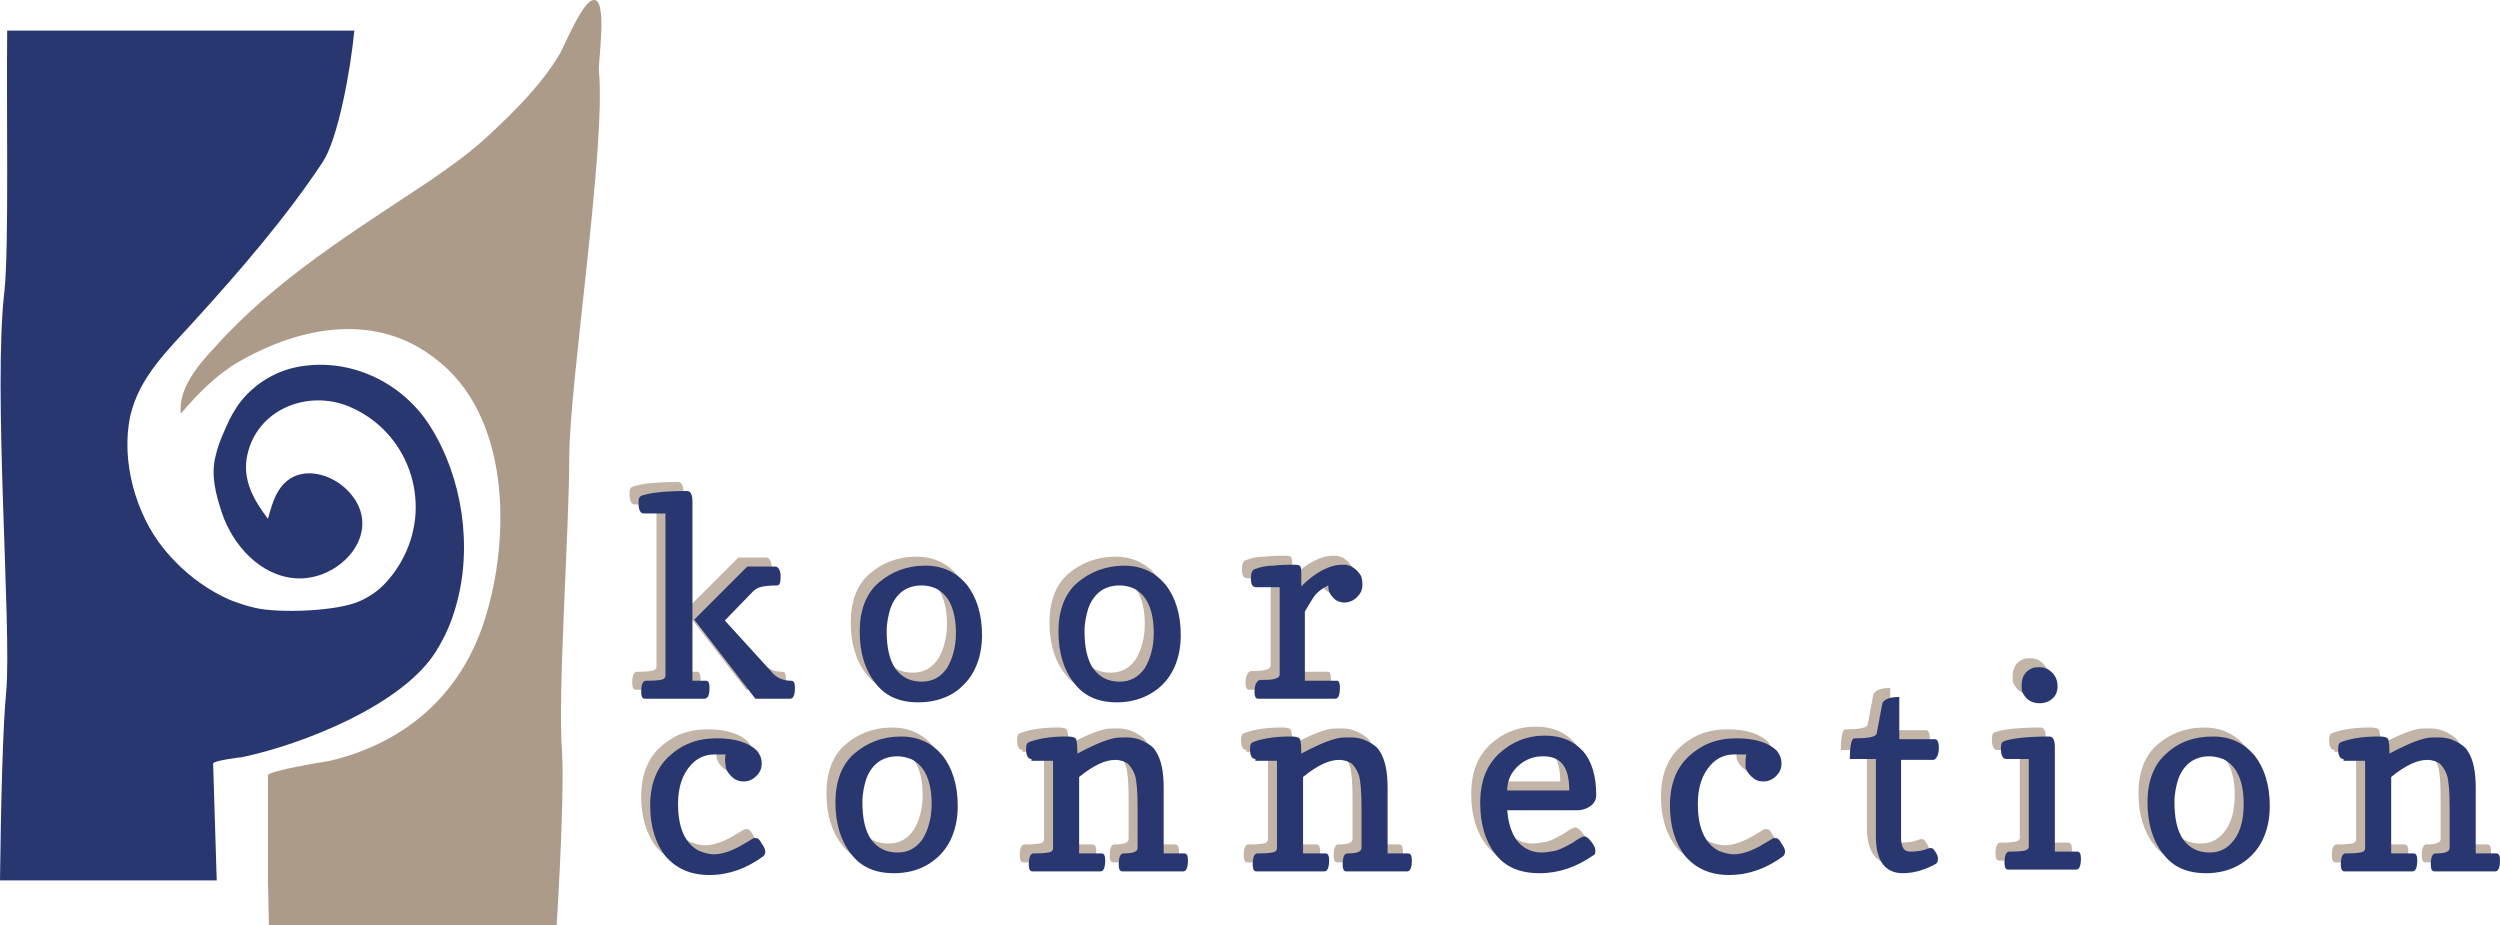 <?xml version="1.0" encoding="utf-8"?>
<!-- Generator: Adobe Illustrator 21.1.0, SVG Export Plug-In . SVG Version: 6.00 Build 0)  -->
<svg version="1.1" id="Layer_1" xmlns="http://www.w3.org/2000/svg" xmlns:xlink="http://www.w3.org/1999/xlink" x="0px" y="0px"
	 viewBox="0 0 278 102.9" style="enable-background:new 0 0 278 102.9;" xml:space="preserve">
<style type="text/css">
	.st0{fill:#AD9B89;}
	.st1{opacity:0.75;}
	.st2{fill:#293770;}
</style>
<g>
	<path class="st0" d="M36.7,84.6c-0.6,0.1-6.8,1.1-6.9,1.6v11.7l0.1,5h32c0.5-8.1,0.8-16.2,0.6-19.3c-0.5-6.8,0.8-24.5,0.8-32.7
		c0-8.2,4.1-34.5,3.3-43c-0.1-1,1-8.1-0.6-7.9c-1.2,0.1-3.2,5-3.7,5.9c-2,3.4-4.9,6.3-7.8,9c-2.1,2-4.4,3.6-6.7,5.2
		C39.4,25.7,30.7,31,23.9,38.6c-1.8,1.9-4.1,4.6-3.8,7.4c1.9-2.2,3.9-4.3,6.5-5.8c7-4,15.2-5.4,21.7-0.4c8.5,6.3,8.5,20,5.6,29.1
		C51.3,77.2,45.1,82.6,36.7,84.6z"/>
	<g class="st1">
		<path class="st0" d="M70.6,56.1c-0.4,0-0.6-0.4-0.6-1.2c0-0.5,0.1-0.7,0.4-0.8c0.9-0.3,2.5-0.5,5-0.5c0.4,0,0.6,0.4,0.6,1.2
			c0,0.2,0,0.5,0,0.8v19.1h1.5c0.3,0,0.4,0.3,0.4,0.8s-0.1,0.9-0.2,1c-0.2,0.2-0.3,0.2-0.4,0.2h-6.6c-0.3,0-0.4-0.3-0.4-0.8
			s0.1-0.9,0.2-1c0.1-0.2,0.3-0.2,0.3-0.2H71c1.1,0,1.8-0.1,1.9-0.3c0.1-0.1,0.1-0.2,0.1-0.3v-18H70.6z"/>
		<path class="st0" d="M87,74.7c0.3,0,0.4,0.3,0.4,0.8s-0.1,0.9-0.2,1c-0.1,0.2-0.3,0.2-0.4,0.2H83l-6.8-8.8l5.9-5.9h3.1
			c0.3,0,0.5,0.3,0.6,0.8c0,0.1,0,0.3,0,0.4c0,0.6-0.1,0.9-0.4,0.9c-0.9,0-1.6,0.1-1.9,0.2s-0.6,0.3-0.7,0.4L79.6,68l5.1,5.6
			C85.3,74.4,86.1,74.7,87,74.7z"/>
		<path class="st0" d="M101.1,77.1c-2.1,0-3.7-0.7-4.8-2.2c-1.1-1.4-1.7-3.3-1.7-5.7c0-2.3,0.7-4.2,2.1-5.4c1.4-1.2,3.1-1.9,5.2-1.9
			l0,0c1.9,0,3.4,0.7,4.6,2.1c1.1,1.4,1.7,3.3,1.7,5.6s-0.7,4.2-2,5.5C105,76.4,103.2,77.1,101.1,77.1z M101.5,64.1
			c-1.7,0-2.9,0.9-3.5,2.6c-0.2,0.7-0.4,1.5-0.4,2.5c0,1.8,0.3,3.2,1,4.2c0.7,0.9,1.6,1.4,2.9,1.4c1.2,0,2.1-0.5,2.8-1.5
			c0.6-1,1-2.3,1-3.9c0-2.6-0.8-4.3-2.3-5C102.5,64.2,102,64.1,101.5,64.1z"/>
		<path class="st0" d="M123.2,77.1c-2.1,0-3.7-0.7-4.8-2.2c-1.1-1.4-1.7-3.3-1.7-5.7c0-2.3,0.7-4.2,2.1-5.4c1.4-1.2,3.2-1.9,5.2-1.9
			l0,0c1.9,0,3.4,0.7,4.6,2.1c1.1,1.4,1.7,3.3,1.7,5.6s-0.7,4.2-2,5.5C127,76.4,125.2,77.1,123.2,77.1z M123.5,64.1
			c-1.7,0-2.9,0.9-3.5,2.6c-0.2,0.7-0.4,1.5-0.4,2.5c0,1.8,0.3,3.2,1,4.2c0.7,0.9,1.6,1.4,2.9,1.4c1.2,0,2.1-0.5,2.8-1.5
			c0.6-1,1-2.3,1-3.9c0-2.6-0.8-4.3-2.3-5C124.5,64.2,124,64.1,123.5,64.1z"/>
		<path class="st0" d="M148.2,61.8h0.4c0.2,0,0.4,0.1,0.7,0.2c0.3,0.2,0.6,0.4,0.8,0.7c0.3,0.3,0.4,0.7,0.4,1.3c0,0.6-0.2,1-0.6,1.4
			c-0.4,0.4-0.9,0.6-1.4,0.6s-1-0.2-1.3-0.6c-0.4-0.4-0.5-0.8-0.5-1.3c-0.6,0.3-1,0.6-1.3,0.9s-0.5,0.7-0.7,1l-0.6,1v7.7h3.6
			c0.2,0,0.3,0.3,0.3,0.8s-0.1,0.9-0.2,1c-0.1,0.2-0.3,0.2-0.4,0.2h-8.5c-0.3,0-0.4-0.3-0.4-0.8s0.1-0.9,0.4-1.2
			c0.1-0.1,0.4-0.1,0.8-0.1c1,0,1.6-0.2,1.6-0.6v-9.7h-2.6c-0.4,0-0.6-0.3-0.6-0.9c0-0.6,0.1-1,0.4-1.1c0.5-0.2,1.2-0.4,2.1-0.4
			c0.9-0.1,1.5-0.1,1.7-0.1h0.7c0.4,0,0.6,0.1,0.6,0.2c0.1,0.2,0.1,0.4,0.1,0.9v0.6c0,0.1,0,0.2,0,0.4c0,0.1,0,0.2,0,0.3
			C145.3,62.6,146.9,61.8,148.2,61.8z"/>
		<path class="st0" d="M79.7,82.9h-1.3c-1,0-1.9,0.4-2.6,1.2c-0.9,1-1.4,2.4-1.4,4.3c0,2.7,0.8,4.4,2.3,5.2c0.5,0.2,1.1,0.4,1.7,0.4
			c0.9,0,2.1-0.4,3.4-1.2l1-0.6c0,0,0.1,0,0.3,0s0.4,0.2,0.6,0.6c0.3,0.4,0.4,0.7,0.4,0.9c0,0.2-0.1,0.4-0.2,0.5
			c-1.9,1.4-3.9,2.1-6,2.1s-3.7-0.7-4.9-2.1c-1.1-1.4-1.7-3.3-1.7-5.6c0-2.4,0.7-4.2,2.1-5.5s3.1-2,5.3-2c2.1,0,3.6,0.5,4.5,1.4
			c0.3,0.4,0.5,0.8,0.5,1.4s-0.2,1-0.6,1.4s-0.9,0.6-1.4,0.6c-0.6,0-1-0.2-1.4-0.6s-0.6-0.8-0.6-1.1C79.6,83.6,79.6,83.2,79.7,82.9z
			"/>
		<path class="st0" d="M98.4,96.1c-2.1,0-3.7-0.7-4.8-2.2c-1.1-1.4-1.7-3.3-1.7-5.7c0-2.3,0.7-4.2,2.1-5.4s3.1-1.9,5.2-1.9l0,0
			c1.9,0,3.4,0.7,4.6,2.1c1.1,1.4,1.7,3.3,1.7,5.6s-0.7,4.2-2,5.5C102.2,95.4,100.5,96.1,98.4,96.1z M98.8,83.1
			c-1.7,0-2.9,0.9-3.5,2.6c-0.2,0.7-0.4,1.5-0.4,2.5c0,1.8,0.3,3.2,1,4.2c0.7,0.9,1.6,1.4,2.9,1.4c1.2,0,2.1-0.5,2.8-1.5
			c0.6-1,1-2.3,1-3.9c0-2.6-0.8-4.3-2.3-5C99.7,83.2,99.3,83.1,98.8,83.1z"/>
		<path class="st0" d="M113.7,83.4c-0.4,0-0.6-0.4-0.6-1.1c0-0.5,0.1-0.7,0.4-0.8c0.5-0.2,1.3-0.4,2.2-0.5s1.5-0.1,1.7-0.1h0.4
			c0.4,0,0.7,0.1,0.8,0.2s0.2,0.6,0.2,1.4v0.3c1.5-0.8,2.8-1.4,4-1.7c0.4-0.1,0.9-0.1,1.5-0.1s1.2,0.1,1.8,0.4s1.1,0.6,1.4,1.1
			c0.6,0.9,0.9,2.2,0.9,4.1v7.3h2.3c0.3,0,0.4,0.3,0.4,0.8s-0.1,0.9-0.2,1c-0.1,0.2-0.3,0.2-0.4,0.2h-6.7c-0.3,0-0.4-0.3-0.4-0.8
			s0.1-0.9,0.2-1c0.1-0.2,0.3-0.2,0.4-0.2c1,0,1.5-0.2,1.5-0.6v-4.4c0-1.9-0.1-3.1-0.3-3.7s-0.5-1-0.8-1.3c-0.3-0.2-0.8-0.4-1.4-0.4
			c-1.1,0-2.4,0.6-4,1.9v8.5h2.5c0.3,0,0.4,0.3,0.4,0.8s-0.1,0.9-0.2,1c-0.1,0.2-0.3,0.2-0.4,0.2h-7.5c-0.3,0-0.4-0.3-0.4-0.8
			s0.1-0.9,0.2-1c0.1-0.2,0.3-0.2,0.3-0.2h0.2c1.1,0,1.8-0.1,1.9-0.3c0.1-0.1,0.1-0.2,0.1-0.3v-9.7h-2.4V83.4z"/>
		<path class="st0" d="M138.6,83.4c-0.4,0-0.6-0.4-0.6-1.1c0-0.5,0.1-0.7,0.4-0.8c0.5-0.2,1.3-0.4,2.2-0.5s1.5-0.1,1.7-0.1h0.4
			c0.4,0,0.7,0.1,0.8,0.2s0.2,0.6,0.2,1.4v0.3c1.5-0.8,2.8-1.4,4-1.7c0.4-0.1,0.9-0.1,1.5-0.1s1.2,0.1,1.8,0.4s1.1,0.6,1.4,1.1
			c0.6,0.9,0.9,2.2,0.9,4.1v7.3h2.3c0.3,0,0.4,0.3,0.4,0.8s-0.1,0.9-0.2,1c-0.1,0.2-0.3,0.2-0.4,0.2h-6.7c-0.3,0-0.4-0.3-0.4-0.8
			s0.1-0.9,0.2-1c0.1-0.2,0.3-0.2,0.4-0.2c1,0,1.5-0.2,1.5-0.6v-4.4c0-1.9-0.1-3.1-0.3-3.7s-0.5-1-0.8-1.3c-0.3-0.2-0.8-0.4-1.4-0.4
			c-1.1,0-2.4,0.6-4,1.9v8.5h2.5c0.3,0,0.4,0.3,0.4,0.8s-0.1,0.9-0.2,1c-0.1,0.2-0.3,0.2-0.4,0.2h-7.5c-0.3,0-0.4-0.3-0.4-0.8
			s0.1-0.9,0.2-1c0.1-0.2,0.3-0.2,0.3-0.2h0.2c1.1,0,1.8-0.1,1.9-0.3c0.1-0.1,0.1-0.2,0.1-0.3v-9.7h-2.4V83.4z"/>
		<path class="st0" d="M170.2,96.1c-2.2,0-3.8-0.7-4.9-2.1c-1.1-1.4-1.7-3.3-1.7-5.7c0-2.4,0.7-4.2,2.1-5.5c1.4-1.3,3.1-2,5.1-2l0,0
			c1.8,0,3.2,0.6,4.2,1.7s1.5,2.8,1.5,4.9c0,0.5-0.2,0.9-0.6,1.2c-0.4,0.3-0.9,0.5-1.6,0.5h-7.7c0.2,2.3,1,3.8,2.4,4.4
			c0.4,0.2,0.9,0.3,1.4,0.3s1-0.1,1.6-0.2c0.6-0.2,1.2-0.5,1.9-0.9c0.7-0.5,1.1-0.7,1.3-0.7c0.1,0,0.2,0.1,0.4,0.2
			c0.1,0.1,0.3,0.3,0.5,0.6c0.2,0.3,0.3,0.5,0.3,0.8s0,0.4-0.2,0.5C174.3,95.4,172.4,96.1,170.2,96.1z M173.5,86.9
			c0-2.6-0.9-3.8-2.9-3.8c-1,0-1.9,0.3-2.7,1s-1.3,1.6-1.3,2.8H173.5z"/>
		<path class="st0" d="M193.2,82.9h-1.4c-1,0-1.9,0.4-2.6,1.2c-0.9,1-1.4,2.4-1.4,4.3c0,2.7,0.8,4.4,2.3,5.2
			c0.5,0.2,1.1,0.4,1.7,0.4c0.9,0,2.1-0.4,3.4-1.2l1-0.6c0,0,0.1,0,0.3,0s0.4,0.2,0.6,0.6c0.3,0.4,0.4,0.7,0.4,0.9
			c0,0.2-0.1,0.4-0.2,0.5c-1.9,1.4-3.9,2.1-6,2.1s-3.7-0.7-4.9-2.1c-1.1-1.4-1.7-3.3-1.7-5.6c0-2.4,0.7-4.2,2.1-5.5
			c1.4-1.3,3.1-2,5.3-2c2.1,0,3.6,0.5,4.5,1.4c0.3,0.4,0.5,0.8,0.5,1.4s-0.2,1-0.6,1.4c-0.4,0.4-0.9,0.6-1.4,0.6
			c-0.6,0-1-0.2-1.4-0.6s-0.6-0.8-0.6-1.1C193.1,83.6,193.1,83.2,193.2,82.9z"/>
		<path class="st0" d="M204.7,83.4c0-1.5,0.2-2.3,0.5-2.3h0.2c1.5,0,2.3-0.2,2.3-0.6l0.6-3.2c0.1-0.5,0.8-0.8,1.9-0.8v4.7h4
			c0.2,0,0.4,0.3,0.4,0.9s-0.1,1-0.4,1.3c-0.1,0.1-0.2,0.1-0.3,0.1h-3.5v8.6c0,1.1,0.3,1.6,1,1.6s1.3-0.1,1.6-0.2s0.5-0.2,0.7-0.2
			s0.3,0.1,0.5,0.4s0.3,0.5,0.3,0.8s-0.1,0.5-0.3,0.6c-1.3,0.7-2.5,1-3.6,1c-2,0-3-1.4-3-4.1v-8.6C207.6,83.4,204.7,83.4,204.7,83.4
			z"/>
		<path class="st0" d="M222.1,83.4c-0.4,0-0.6-0.4-0.6-1.2c0-0.5,0.1-0.7,0.4-0.8c0.9-0.3,2.5-0.5,5-0.5l0,0c0.4,0,0.6,0.4,0.6,1.2
			v11.6h2.5c0.3,0,0.4,0.3,0.4,0.8s-0.1,0.9-0.2,1c-0.1,0.2-0.3,0.2-0.4,0.2h-7.5c-0.3,0-0.4-0.3-0.4-0.8s0.1-0.9,0.2-1
			c0.1-0.2,0.3-0.2,0.3-0.2h0.2c1.1,0,1.8-0.1,1.9-0.3c0.1-0.1,0.1-0.2,0.1-0.3v-9.7C224.6,83.4,222.1,83.4,222.1,83.4z"/>
		<path class="st0" d="M225.8,77.2c-0.9,0-1.5-0.4-1.9-1.2c-0.1-0.2-0.1-0.5-0.1-0.8c0-0.9,0.4-1.6,1.2-1.9c0.2-0.1,0.5-0.1,0.8-0.1
			c0.6,0,1,0.2,1.4,0.6s0.6,0.9,0.6,1.5s-0.2,1.1-0.6,1.4C226.9,77,226.4,77.2,225.8,77.2z"/>
		<path class="st0" d="M244.3,96.1c-2.1,0-3.7-0.7-4.8-2.2c-1.1-1.4-1.7-3.3-1.7-5.7c0-2.3,0.7-4.2,2.1-5.4s3.1-1.9,5.2-1.9l0,0
			c1.9,0,3.4,0.7,4.6,2.1c1.1,1.4,1.7,3.3,1.7,5.6s-0.7,4.2-2,5.5C248.1,95.4,246.4,96.1,244.3,96.1z M244.7,83.1
			c-1.7,0-2.9,0.9-3.5,2.6c-0.2,0.7-0.4,1.5-0.4,2.5c0,1.8,0.3,3.2,1,4.2c0.7,0.9,1.6,1.4,2.9,1.4c1.2,0,2.1-0.5,2.8-1.5
			s1-2.3,1-3.9c0-2.6-0.8-4.3-2.3-5C245.6,83.2,245.2,83.1,244.7,83.1z"/>
		<path class="st0" d="M259.6,83.4c-0.4,0-0.6-0.4-0.6-1.1c0-0.5,0.1-0.7,0.4-0.8c0.5-0.2,1.3-0.4,2.2-0.5c0.9-0.1,1.5-0.1,1.7-0.1
			h0.4c0.4,0,0.7,0.1,0.8,0.2c0.1,0.1,0.2,0.6,0.2,1.4v0.3c1.5-0.8,2.8-1.4,4-1.7c0.4-0.1,0.9-0.1,1.5-0.1s1.2,0.1,1.8,0.4
			c0.6,0.3,1.1,0.6,1.4,1.1c0.6,0.9,0.9,2.2,0.9,4.1v7.3h2.3c0.3,0,0.4,0.3,0.4,0.8s-0.1,0.9-0.2,1c-0.1,0.2-0.3,0.2-0.4,0.2h-6.7
			c-0.3,0-0.4-0.3-0.4-0.8s0.1-0.9,0.2-1c0.1-0.2,0.3-0.2,0.4-0.2c1,0,1.5-0.2,1.5-0.6v-4.4c0-1.9-0.1-3.1-0.3-3.7
			c-0.2-0.6-0.5-1-0.8-1.3c-0.3-0.2-0.8-0.4-1.4-0.4c-1.1,0-2.4,0.6-4,1.9v8.5h2.5c0.3,0,0.4,0.3,0.4,0.8s-0.1,0.9-0.2,1
			c-0.1,0.2-0.3,0.2-0.4,0.2h-7.5c-0.3,0-0.4-0.3-0.4-0.8s0.1-0.9,0.2-1c0.1-0.2,0.3-0.2,0.3-0.2h0.2c1.1,0,1.8-0.1,1.9-0.3
			c0.1-0.1,0.1-0.2,0.1-0.3v-9.7h-2.4V83.4z"/>
	</g>
	<g>
		<g>
			<g>
				<path class="st2" d="M71.6,57.1c-0.4,0-0.6-0.4-0.6-1.2c0-0.5,0.1-0.7,0.4-0.8c0.9-0.3,2.5-0.5,5-0.5c0.4,0,0.6,0.4,0.6,1.2
					c0,0.2,0,0.5,0,0.8v19.1h1.5c0.3,0,0.4,0.3,0.4,0.8s-0.1,0.9-0.2,1c-0.2,0.2-0.3,0.2-0.4,0.2h-6.6c-0.3,0-0.4-0.3-0.4-0.8
					s0.1-0.9,0.2-1c0.1-0.2,0.3-0.2,0.3-0.2H72c1.1,0,1.8-0.1,1.9-0.3c0.1-0.1,0.1-0.2,0.1-0.3v-18H71.6z"/>
				<path class="st2" d="M88,75.7c0.3,0,0.4,0.3,0.4,0.8s-0.1,0.9-0.2,1c-0.1,0.2-0.3,0.2-0.4,0.2H84l-6.8-8.8l5.9-5.9h3.1
					c0.3,0,0.5,0.3,0.6,0.8c0,0.1,0,0.3,0,0.4c0,0.6-0.1,0.9-0.4,0.9c-0.9,0-1.6,0.1-1.9,0.2s-0.6,0.3-0.7,0.4L80.6,69l5.1,5.6
					C86.3,75.4,87.1,75.7,88,75.7z"/>
			</g>
			<path class="st2" d="M102.1,78.1c-2.1,0-3.7-0.7-4.8-2.2c-1.1-1.4-1.7-3.3-1.7-5.7c0-2.3,0.7-4.2,2.1-5.4
				c1.4-1.2,3.1-1.9,5.2-1.9l0,0c1.9,0,3.4,0.7,4.6,2.1c1.1,1.4,1.7,3.3,1.7,5.6s-0.7,4.2-2,5.5C106,77.4,104.2,78.1,102.1,78.1z
				 M102.5,65.1c-1.7,0-2.9,0.9-3.5,2.6c-0.2,0.7-0.4,1.5-0.4,2.5c0,1.8,0.3,3.2,1,4.2c0.7,0.9,1.6,1.4,2.9,1.4
				c1.2,0,2.1-0.5,2.8-1.5c0.6-1,1-2.3,1-3.9c0-2.6-0.8-4.3-2.3-5C103.5,65.2,103,65.1,102.5,65.1z"/>
			<path class="st2" d="M124.2,78.1c-2.1,0-3.7-0.7-4.8-2.2c-1.1-1.4-1.7-3.3-1.7-5.7c0-2.3,0.7-4.2,2.1-5.4
				c1.4-1.2,3.2-1.9,5.2-1.9l0,0c1.9,0,3.4,0.7,4.6,2.1c1.1,1.4,1.7,3.3,1.7,5.6s-0.7,4.2-2,5.5C128,77.4,126.2,78.1,124.2,78.1z
				 M124.5,65.1c-1.7,0-2.9,0.9-3.5,2.6c-0.2,0.7-0.4,1.5-0.4,2.5c0,1.8,0.3,3.2,1,4.2c0.7,0.9,1.6,1.4,2.9,1.4
				c1.2,0,2.1-0.5,2.8-1.5c0.6-1,1-2.3,1-3.9c0-2.6-0.8-4.3-2.3-5C125.5,65.2,125,65.1,124.5,65.1z"/>
			<g>
				<path class="st2" d="M149.2,62.8h0.4c0.2,0,0.4,0.1,0.7,0.2c0.3,0.2,0.6,0.4,0.8,0.7c0.3,0.3,0.4,0.7,0.4,1.3
					c0,0.6-0.2,1-0.6,1.4c-0.4,0.4-0.9,0.6-1.4,0.6s-1-0.2-1.3-0.6c-0.4-0.4-0.5-0.8-0.5-1.3c-0.6,0.3-1,0.6-1.3,0.9s-0.5,0.7-0.7,1
					l-0.6,1v7.7h3.6c0.2,0,0.3,0.3,0.3,0.8s-0.1,0.9-0.2,1c-0.1,0.2-0.3,0.2-0.4,0.2h-8.5c-0.3,0-0.4-0.3-0.4-0.8s0.1-0.9,0.4-1.2
					c0.1-0.1,0.4-0.1,0.8-0.1c1,0,1.6-0.2,1.6-0.6v-9.7h-2.6c-0.4,0-0.6-0.3-0.6-0.9c0-0.6,0.1-1,0.4-1.1c0.5-0.2,1.2-0.4,2.1-0.4
					c0.9-0.1,1.5-0.1,1.7-0.1h0.7c0.4,0,0.6,0.1,0.6,0.2c0.1,0.2,0.1,0.4,0.1,0.9v0.6c0,0.1,0,0.2,0,0.4c0,0.1,0,0.2,0,0.3
					C146.3,63.6,147.9,62.8,149.2,62.8z"/>
			</g>
			<g>
				<path class="st2" d="M80.7,83.9h-1.3c-1,0-1.9,0.4-2.6,1.2c-0.9,1-1.4,2.4-1.4,4.3c0,2.7,0.8,4.4,2.3,5.2
					c0.5,0.2,1.1,0.4,1.7,0.4c0.9,0,2.1-0.4,3.4-1.2l1-0.6c0,0,0.1,0,0.3,0s0.4,0.2,0.6,0.6c0.3,0.4,0.4,0.7,0.4,0.9
					c0,0.2-0.1,0.4-0.2,0.5c-1.9,1.4-3.9,2.1-6,2.1s-3.7-0.7-4.9-2.1c-1.1-1.4-1.7-3.3-1.7-5.6c0-2.4,0.7-4.2,2.1-5.5s3.1-2,5.3-2
					c2.1,0,3.6,0.5,4.5,1.4c0.3,0.4,0.5,0.8,0.5,1.4s-0.2,1-0.6,1.4s-0.9,0.6-1.4,0.6c-0.6,0-1-0.2-1.4-0.6s-0.6-0.8-0.6-1.1
					C80.6,84.6,80.6,84.2,80.7,83.9z"/>
			</g>
			<path class="st2" d="M99.4,97.1c-2.1,0-3.7-0.7-4.8-2.2c-1.1-1.4-1.7-3.3-1.7-5.7c0-2.3,0.7-4.2,2.1-5.4s3.1-1.9,5.2-1.9l0,0
				c1.9,0,3.4,0.7,4.6,2.1c1.1,1.4,1.7,3.3,1.7,5.6s-0.7,4.2-2,5.5C103.2,96.4,101.5,97.1,99.4,97.1z M99.8,84.1
				c-1.7,0-2.9,0.9-3.5,2.6c-0.2,0.7-0.4,1.5-0.4,2.5c0,1.8,0.3,3.2,1,4.2c0.7,0.9,1.6,1.4,2.9,1.4c1.2,0,2.1-0.5,2.8-1.5
				c0.6-1,1-2.3,1-3.9c0-2.6-0.8-4.3-2.3-5C100.7,84.2,100.3,84.1,99.8,84.1z"/>
			<g>
				<path class="st2" d="M114.7,84.4c-0.4,0-0.6-0.4-0.6-1.1c0-0.5,0.1-0.7,0.4-0.8c0.5-0.2,1.3-0.4,2.2-0.5s1.5-0.1,1.7-0.1h0.4
					c0.4,0,0.7,0.1,0.8,0.2s0.2,0.6,0.2,1.4v0.3c1.5-0.8,2.8-1.4,4-1.7c0.4-0.1,0.9-0.1,1.5-0.1s1.2,0.1,1.8,0.4s1.1,0.6,1.4,1.1
					c0.6,0.9,0.9,2.2,0.9,4.1v7.3h2.3c0.3,0,0.4,0.3,0.4,0.8s-0.1,0.9-0.2,1c-0.1,0.2-0.3,0.2-0.4,0.2h-6.7c-0.3,0-0.4-0.3-0.4-0.8
					s0.1-0.9,0.2-1c0.1-0.2,0.3-0.2,0.4-0.2c1,0,1.5-0.2,1.5-0.6v-4.4c0-1.9-0.1-3.1-0.3-3.7s-0.5-1-0.8-1.3
					c-0.3-0.2-0.8-0.4-1.4-0.4c-1.1,0-2.4,0.6-4,1.9v8.5h2.5c0.3,0,0.4,0.3,0.4,0.8s-0.1,0.9-0.2,1c-0.1,0.2-0.3,0.2-0.4,0.2h-7.5
					c-0.3,0-0.4-0.3-0.4-0.8s0.1-0.9,0.2-1c0.1-0.2,0.3-0.2,0.3-0.2h0.2c1.1,0,1.8-0.1,1.9-0.3c0.1-0.1,0.1-0.2,0.1-0.3v-9.7h-2.4
					V84.4z"/>
			</g>
			<g>
				<path class="st2" d="M139.6,84.4c-0.4,0-0.6-0.4-0.6-1.1c0-0.5,0.1-0.7,0.4-0.8c0.5-0.2,1.3-0.4,2.2-0.5s1.5-0.1,1.7-0.1h0.4
					c0.4,0,0.7,0.1,0.8,0.2s0.2,0.6,0.2,1.4v0.3c1.5-0.8,2.8-1.4,4-1.7c0.4-0.1,0.9-0.1,1.5-0.1s1.2,0.1,1.8,0.4s1.1,0.6,1.4,1.1
					c0.6,0.9,0.9,2.2,0.9,4.1v7.3h2.3c0.3,0,0.4,0.3,0.4,0.8s-0.1,0.9-0.2,1c-0.1,0.2-0.3,0.2-0.4,0.2h-6.7c-0.3,0-0.4-0.3-0.4-0.8
					s0.1-0.9,0.2-1c0.1-0.2,0.3-0.2,0.4-0.2c1,0,1.5-0.2,1.5-0.6v-4.4c0-1.9-0.1-3.1-0.3-3.7s-0.5-1-0.8-1.3
					c-0.3-0.2-0.8-0.4-1.4-0.4c-1.1,0-2.4,0.6-4,1.9v8.5h2.5c0.3,0,0.4,0.3,0.4,0.8s-0.1,0.9-0.2,1c-0.1,0.2-0.3,0.2-0.4,0.2h-7.5
					c-0.3,0-0.4-0.3-0.4-0.8s0.1-0.9,0.2-1c0.1-0.2,0.3-0.2,0.3-0.2h0.2c1.1,0,1.8-0.1,1.9-0.3c0.1-0.1,0.1-0.2,0.1-0.3v-9.7h-2.4
					V84.4z"/>
			</g>
			<path class="st2" d="M171.2,97.1c-2.2,0-3.8-0.7-4.9-2.1c-1.1-1.4-1.7-3.3-1.7-5.7c0-2.4,0.7-4.2,2.1-5.5c1.4-1.3,3.1-2,5.1-2
				l0,0c1.8,0,3.2,0.6,4.2,1.7s1.5,2.8,1.5,4.9c0,0.5-0.2,0.9-0.6,1.2c-0.4,0.3-0.9,0.5-1.6,0.5h-7.7c0.2,2.3,1,3.8,2.4,4.4
				c0.4,0.2,0.9,0.3,1.4,0.3s1-0.1,1.6-0.2c0.6-0.2,1.2-0.5,1.9-0.9c0.7-0.5,1.1-0.7,1.3-0.7c0.1,0,0.2,0.1,0.4,0.2
				c0.1,0.1,0.3,0.3,0.5,0.6c0.2,0.3,0.3,0.5,0.3,0.8s0,0.4-0.2,0.5C175.3,96.4,173.4,97.1,171.2,97.1z M174.5,87.9
				c0-2.6-0.9-3.8-2.9-3.8c-1,0-1.9,0.3-2.7,1s-1.3,1.6-1.3,2.8H174.5z"/>
			<g>
				<path class="st2" d="M194.2,83.9h-1.4c-1,0-1.9,0.4-2.6,1.2c-0.9,1-1.4,2.4-1.4,4.3c0,2.7,0.8,4.4,2.3,5.2
					c0.5,0.2,1.1,0.4,1.7,0.4c0.9,0,2.1-0.4,3.4-1.2l1-0.6c0,0,0.1,0,0.3,0s0.4,0.2,0.6,0.6c0.3,0.4,0.4,0.7,0.4,0.9
					c0,0.2-0.1,0.4-0.2,0.5c-1.9,1.4-3.9,2.1-6,2.1s-3.7-0.7-4.9-2.1c-1.1-1.4-1.7-3.3-1.7-5.6c0-2.4,0.7-4.2,2.1-5.5
					c1.4-1.3,3.1-2,5.3-2c2.1,0,3.6,0.5,4.5,1.4c0.3,0.4,0.5,0.8,0.5,1.4s-0.2,1-0.6,1.4c-0.4,0.4-0.9,0.6-1.4,0.6
					c-0.6,0-1-0.2-1.4-0.6s-0.6-0.8-0.6-1.1C194.1,84.6,194.1,84.2,194.2,83.9z"/>
			</g>
			<g>
				<path class="st2" d="M205.7,84.4c0-1.5,0.2-2.3,0.5-2.3h0.2c1.5,0,2.3-0.2,2.3-0.6l0.6-3.2c0.1-0.5,0.8-0.8,1.9-0.8v4.7h4
					c0.2,0,0.4,0.3,0.4,0.9s-0.1,1-0.4,1.3c-0.1,0.1-0.2,0.1-0.3,0.1h-3.5v8.6c0,1.1,0.3,1.6,1,1.6s1.3-0.1,1.6-0.2s0.5-0.2,0.7-0.2
					s0.3,0.1,0.5,0.4s0.3,0.5,0.3,0.8s-0.1,0.5-0.3,0.6c-1.3,0.7-2.5,1-3.6,1c-2,0-3-1.4-3-4.1v-8.6
					C208.6,84.4,205.7,84.4,205.7,84.4z"/>
			</g>
			<g>
				<path class="st2" d="M223.1,84.4c-0.4,0-0.6-0.4-0.6-1.2c0-0.5,0.1-0.7,0.4-0.8c0.9-0.3,2.5-0.5,5-0.5l0,0
					c0.4,0,0.6,0.4,0.6,1.2v11.6h2.5c0.3,0,0.4,0.3,0.4,0.8s-0.1,0.9-0.2,1c-0.1,0.2-0.3,0.2-0.4,0.2h-7.5c-0.3,0-0.4-0.3-0.4-0.8
					s0.1-0.9,0.2-1c0.1-0.2,0.3-0.2,0.3-0.2h0.2c1.1,0,1.8-0.1,1.9-0.3c0.1-0.1,0.1-0.2,0.1-0.3v-9.7
					C225.6,84.4,223.1,84.4,223.1,84.4z"/>
				<path class="st2" d="M226.8,78.2c-0.9,0-1.5-0.4-1.9-1.2c-0.1-0.2-0.1-0.5-0.1-0.8c0-0.9,0.4-1.6,1.2-1.9
					c0.2-0.1,0.5-0.1,0.8-0.1c0.6,0,1,0.2,1.4,0.6s0.6,0.9,0.6,1.5s-0.2,1.1-0.6,1.4C227.9,78,227.4,78.2,226.8,78.2z"/>
			</g>
			<path class="st2" d="M245.3,97.1c-2.1,0-3.7-0.7-4.8-2.2c-1.1-1.4-1.7-3.3-1.7-5.7c0-2.3,0.7-4.2,2.1-5.4
				c1.4-1.3,3.1-1.9,5.2-1.9l0,0c1.9,0,3.4,0.7,4.6,2.1c1.1,1.4,1.7,3.3,1.7,5.6s-0.7,4.2-2,5.5C249.1,96.4,247.4,97.1,245.3,97.1z
				 M245.7,84.1c-1.7,0-2.9,0.9-3.5,2.6c-0.2,0.7-0.4,1.5-0.4,2.5c0,1.8,0.3,3.2,1,4.2c0.7,0.9,1.6,1.4,2.9,1.4
				c1.2,0,2.1-0.5,2.8-1.5s1-2.3,1-3.9c0-2.6-0.8-4.3-2.3-5C246.6,84.2,246.2,84.1,245.7,84.1z"/>
			<g>
				<path class="st2" d="M260.6,84.4c-0.4,0-0.6-0.4-0.6-1.1c0-0.5,0.1-0.7,0.4-0.8c0.5-0.2,1.3-0.4,2.2-0.5
					c0.9-0.1,1.5-0.1,1.7-0.1h0.4c0.4,0,0.7,0.1,0.8,0.2c0.1,0.1,0.2,0.6,0.2,1.4v0.3c1.5-0.8,2.8-1.4,4-1.7
					c0.4-0.1,0.9-0.1,1.5-0.1s1.2,0.1,1.8,0.4c0.6,0.3,1.1,0.6,1.4,1.1c0.6,0.9,0.9,2.2,0.9,4.1v7.3h2.3c0.3,0,0.4,0.3,0.4,0.8
					s-0.1,0.9-0.2,1c-0.1,0.2-0.3,0.2-0.4,0.2h-6.7c-0.3,0-0.4-0.3-0.4-0.8s0.1-0.9,0.2-1c0.1-0.2,0.3-0.2,0.4-0.2
					c1,0,1.5-0.2,1.5-0.6v-4.4c0-1.9-0.1-3.1-0.3-3.7c-0.2-0.6-0.5-1-0.8-1.3c-0.3-0.2-0.8-0.4-1.4-0.4c-1.1,0-2.4,0.6-4,1.9v8.5
					h2.5c0.3,0,0.4,0.3,0.4,0.8s-0.1,0.9-0.2,1c-0.1,0.2-0.3,0.2-0.4,0.2h-7.5c-0.3,0-0.4-0.3-0.4-0.8s0.1-0.9,0.2-1
					c0.1-0.2,0.3-0.2,0.3-0.2h0.2c1.1,0,1.8-0.1,1.9-0.3c0.1-0.1,0.1-0.2,0.1-0.3v-9.7h-2.4V84.4z"/>
			</g>
		</g>
	</g>
	<path class="st2" d="M26.9,84.2c6.7-1.4,17.9-5.8,21.6-11.8c1-1.6,1.7-3.2,2.2-5c1.9-6.6,0.7-14.3-2.8-19.9c-3.1-5-9-7.8-14.8-6.7
		c-2.6,0.5-5,2-6.6,4.2c-0.4,0.6-0.7,1.1-1,1.7c-0.6,1.3-1.2,2.6-1.5,3.9c-0.6,2.2,0,4.4,0.7,6.5c1.2,3.5,4.2,6.9,8.1,7.2
		c5,0.4,10-5.1,6.1-9.5c-1.4-1.6-3.9-2.7-6-1.9c-2,0.8-2.6,2.9-3.1,4.8c-1.6-2.1-2.9-4.4-2.3-7.1c1.1-5.1,6.7-7.3,11.3-5.4
		c6.5,2.7,9.3,10.4,6.1,16.7c-0.6,1.2-1.4,2.3-2.3,3.2c-0.7,0.7-1.6,1.3-2.5,1.7c-2.5,1.2-9.1,1.4-11.7,0.8
		c-0.9-0.2-1.8-0.5-2.6-0.8c-2.9-1.2-5.6-3.3-7.6-5.8c-3.1-3.8-4.8-9.8-3.7-14.8c1-4.3,4.2-7.3,7.1-10.5c5-5.5,10.2-11.5,14.3-17.7
		c1.7-2.6,3.1-10.3,3.5-14.6H0.8c-0.1,9.1,0.2,24.1-0.3,28.9c-1.3,10.9,0.8,37.4,0.2,44.5c-0.4,4-0.6,12.9-0.7,21.1h23.8h0.3
		l-0.4-13C23.7,84.6,26.7,84.2,26.9,84.2z"/>
</g>
</svg>
